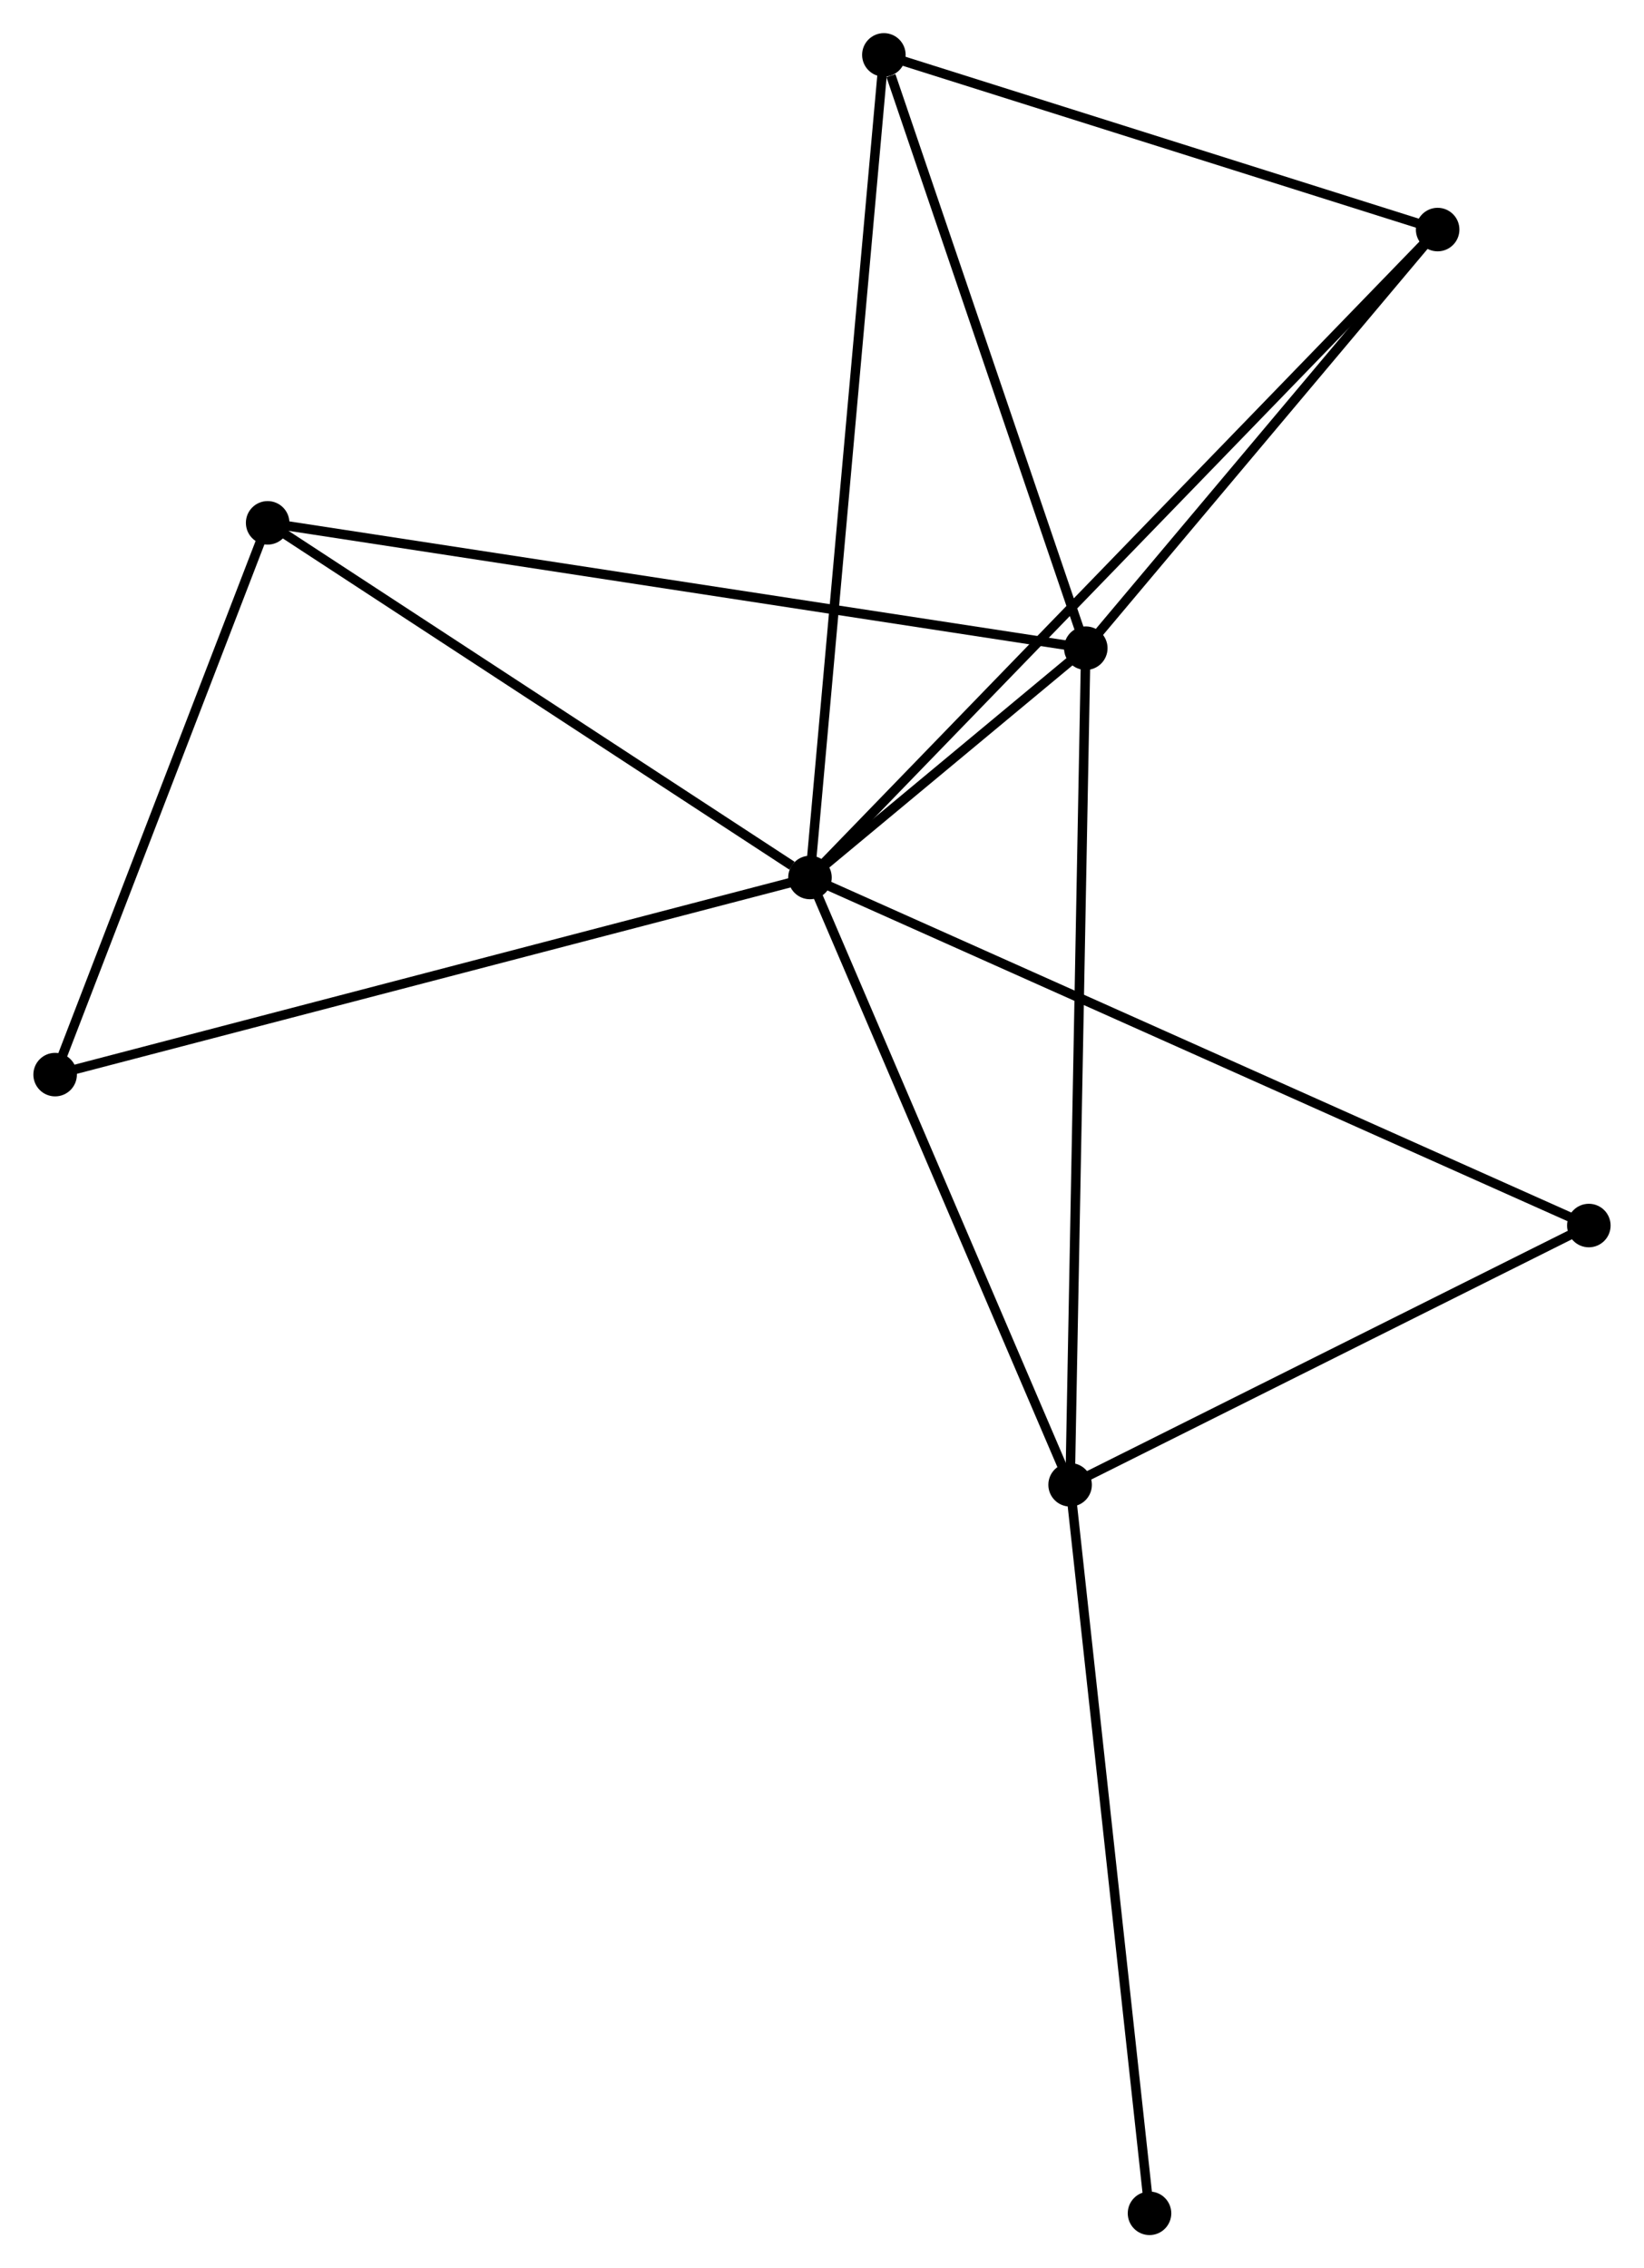<?xml version="1.0" encoding="UTF-8" standalone="no"?>
<!DOCTYPE svg PUBLIC "-//W3C//DTD SVG 1.1//EN"
 "http://www.w3.org/Graphics/SVG/1.1/DTD/svg11.dtd">
<!-- Generated by graphviz version 2.36.0 (20140111.2315)
 -->
<!-- Title: %3 Pages: 1 -->
<svg width="174pt" height="240pt"
 viewBox="0.00 0.00 173.70 239.66" xmlns="http://www.w3.org/2000/svg" xmlns:xlink="http://www.w3.org/1999/xlink">
<g id="graph0" class="graph" transform="scale(1 1) rotate(0) translate(4 235.663)">
<title>%3</title>
<!-- 0 -->
<g id="node1" class="node"><title>0</title>
<ellipse fill="black" stroke="black" cx="81.579" cy="-142.946" rx="1.8" ry="1.8"/>
</g>
<!-- 1 -->
<g id="node2" class="node"><title>1</title>
<ellipse fill="black" stroke="black" cx="110.729" cy="-167.174" rx="1.8" ry="1.8"/>
</g>
<!-- 0&#45;&#45;1 -->
<g id="edge1" class="edge"><title>0&#45;&#45;1</title>
<path fill="none" stroke="black" d="M83.146,-144.249C88.255,-148.495 104.379,-161.896 109.293,-165.981"/>
</g>
<!-- 2 -->
<g id="node3" class="node"><title>2</title>
<ellipse fill="black" stroke="black" cx="109.073" cy="-78.776" rx="1.8" ry="1.8"/>
</g>
<!-- 0&#45;&#45;2 -->
<g id="edge2" class="edge"><title>0&#45;&#45;2</title>
<path fill="none" stroke="black" d="M82.372,-141.095C86.387,-131.724 104.43,-89.613 108.329,-80.513"/>
</g>
<!-- 3 -->
<g id="node4" class="node"><title>3</title>
<ellipse fill="black" stroke="black" cx="89.39" cy="-229.863" rx="1.8" ry="1.8"/>
</g>
<!-- 0&#45;&#45;3 -->
<g id="edge3" class="edge"><title>0&#45;&#45;3</title>
<path fill="none" stroke="black" d="M81.742,-144.761C82.759,-156.073 88.214,-216.776 89.228,-228.058"/>
</g>
<!-- 4 -->
<g id="node5" class="node"><title>4</title>
<ellipse fill="black" stroke="black" cx="24.261" cy="-180.418" rx="1.8" ry="1.8"/>
</g>
<!-- 0&#45;&#45;4 -->
<g id="edge4" class="edge"><title>0&#45;&#45;4</title>
<path fill="none" stroke="black" d="M79.672,-144.193C70.814,-149.984 33.782,-174.194 25.787,-179.42"/>
</g>
<!-- 5 -->
<g id="node6" class="node"><title>5</title>
<ellipse fill="black" stroke="black" cx="147.917" cy="-211.406" rx="1.8" ry="1.8"/>
</g>
<!-- 0&#45;&#45;5 -->
<g id="edge5" class="edge"><title>0&#45;&#45;5</title>
<path fill="none" stroke="black" d="M82.965,-144.376C91.598,-153.285 137.928,-201.097 146.539,-209.984"/>
</g>
<!-- 6 -->
<g id="node7" class="node"><title>6</title>
<ellipse fill="black" stroke="black" cx="1.8" cy="-122.117" rx="1.8" ry="1.8"/>
</g>
<!-- 0&#45;&#45;6 -->
<g id="edge6" class="edge"><title>0&#45;&#45;6</title>
<path fill="none" stroke="black" d="M79.607,-142.431C68.569,-139.55 14.56,-125.449 3.703,-122.614"/>
</g>
<!-- 7 -->
<g id="node8" class="node"><title>7</title>
<ellipse fill="black" stroke="black" cx="163.897" cy="-106.17" rx="1.8" ry="1.8"/>
</g>
<!-- 0&#45;&#45;7 -->
<g id="edge7" class="edge"><title>0&#45;&#45;7</title>
<path fill="none" stroke="black" d="M83.298,-142.178C94.011,-137.392 151.502,-111.707 162.187,-106.933"/>
</g>
<!-- 1&#45;&#45;2 -->
<g id="edge8" class="edge"><title>1&#45;&#45;2</title>
<path fill="none" stroke="black" d="M110.694,-165.328C110.478,-153.824 109.322,-92.087 109.107,-80.612"/>
</g>
<!-- 1&#45;&#45;3 -->
<g id="edge9" class="edge"><title>1&#45;&#45;3</title>
<path fill="none" stroke="black" d="M110.113,-168.983C107.052,-177.976 93.482,-217.843 90.137,-227.669"/>
</g>
<!-- 1&#45;&#45;4 -->
<g id="edge10" class="edge"><title>1&#45;&#45;4</title>
<path fill="none" stroke="black" d="M108.923,-167.451C97.67,-169.174 37.281,-178.424 26.057,-180.143"/>
</g>
<!-- 1&#45;&#45;5 -->
<g id="edge11" class="edge"><title>1&#45;&#45;5</title>
<path fill="none" stroke="black" d="M111.966,-168.646C117.612,-175.361 140.902,-203.063 146.637,-209.883"/>
</g>
<!-- 2&#45;&#45;7 -->
<g id="edge12" class="edge"><title>2&#45;&#45;7</title>
<path fill="none" stroke="black" d="M110.897,-79.687C119.221,-83.846 153.556,-101.003 162.01,-105.227"/>
</g>
<!-- 8 -->
<g id="node9" class="node"><title>8</title>
<ellipse fill="black" stroke="black" cx="117.465" cy="-1.8" rx="1.8" ry="1.8"/>
</g>
<!-- 2&#45;&#45;8 -->
<g id="edge13" class="edge"><title>2&#45;&#45;8</title>
<path fill="none" stroke="black" d="M109.28,-76.873C110.442,-66.223 116.123,-14.112 117.265,-3.636"/>
</g>
<!-- 3&#45;&#45;5 -->
<g id="edge14" class="edge"><title>3&#45;&#45;5</title>
<path fill="none" stroke="black" d="M91.338,-229.249C100.224,-226.447 136.878,-214.887 145.902,-212.041"/>
</g>
<!-- 4&#45;&#45;6 -->
<g id="edge15" class="edge"><title>4&#45;&#45;6</title>
<path fill="none" stroke="black" d="M23.514,-178.478C20.104,-169.626 6.037,-133.114 2.573,-124.124"/>
</g>
</g>
</svg>
